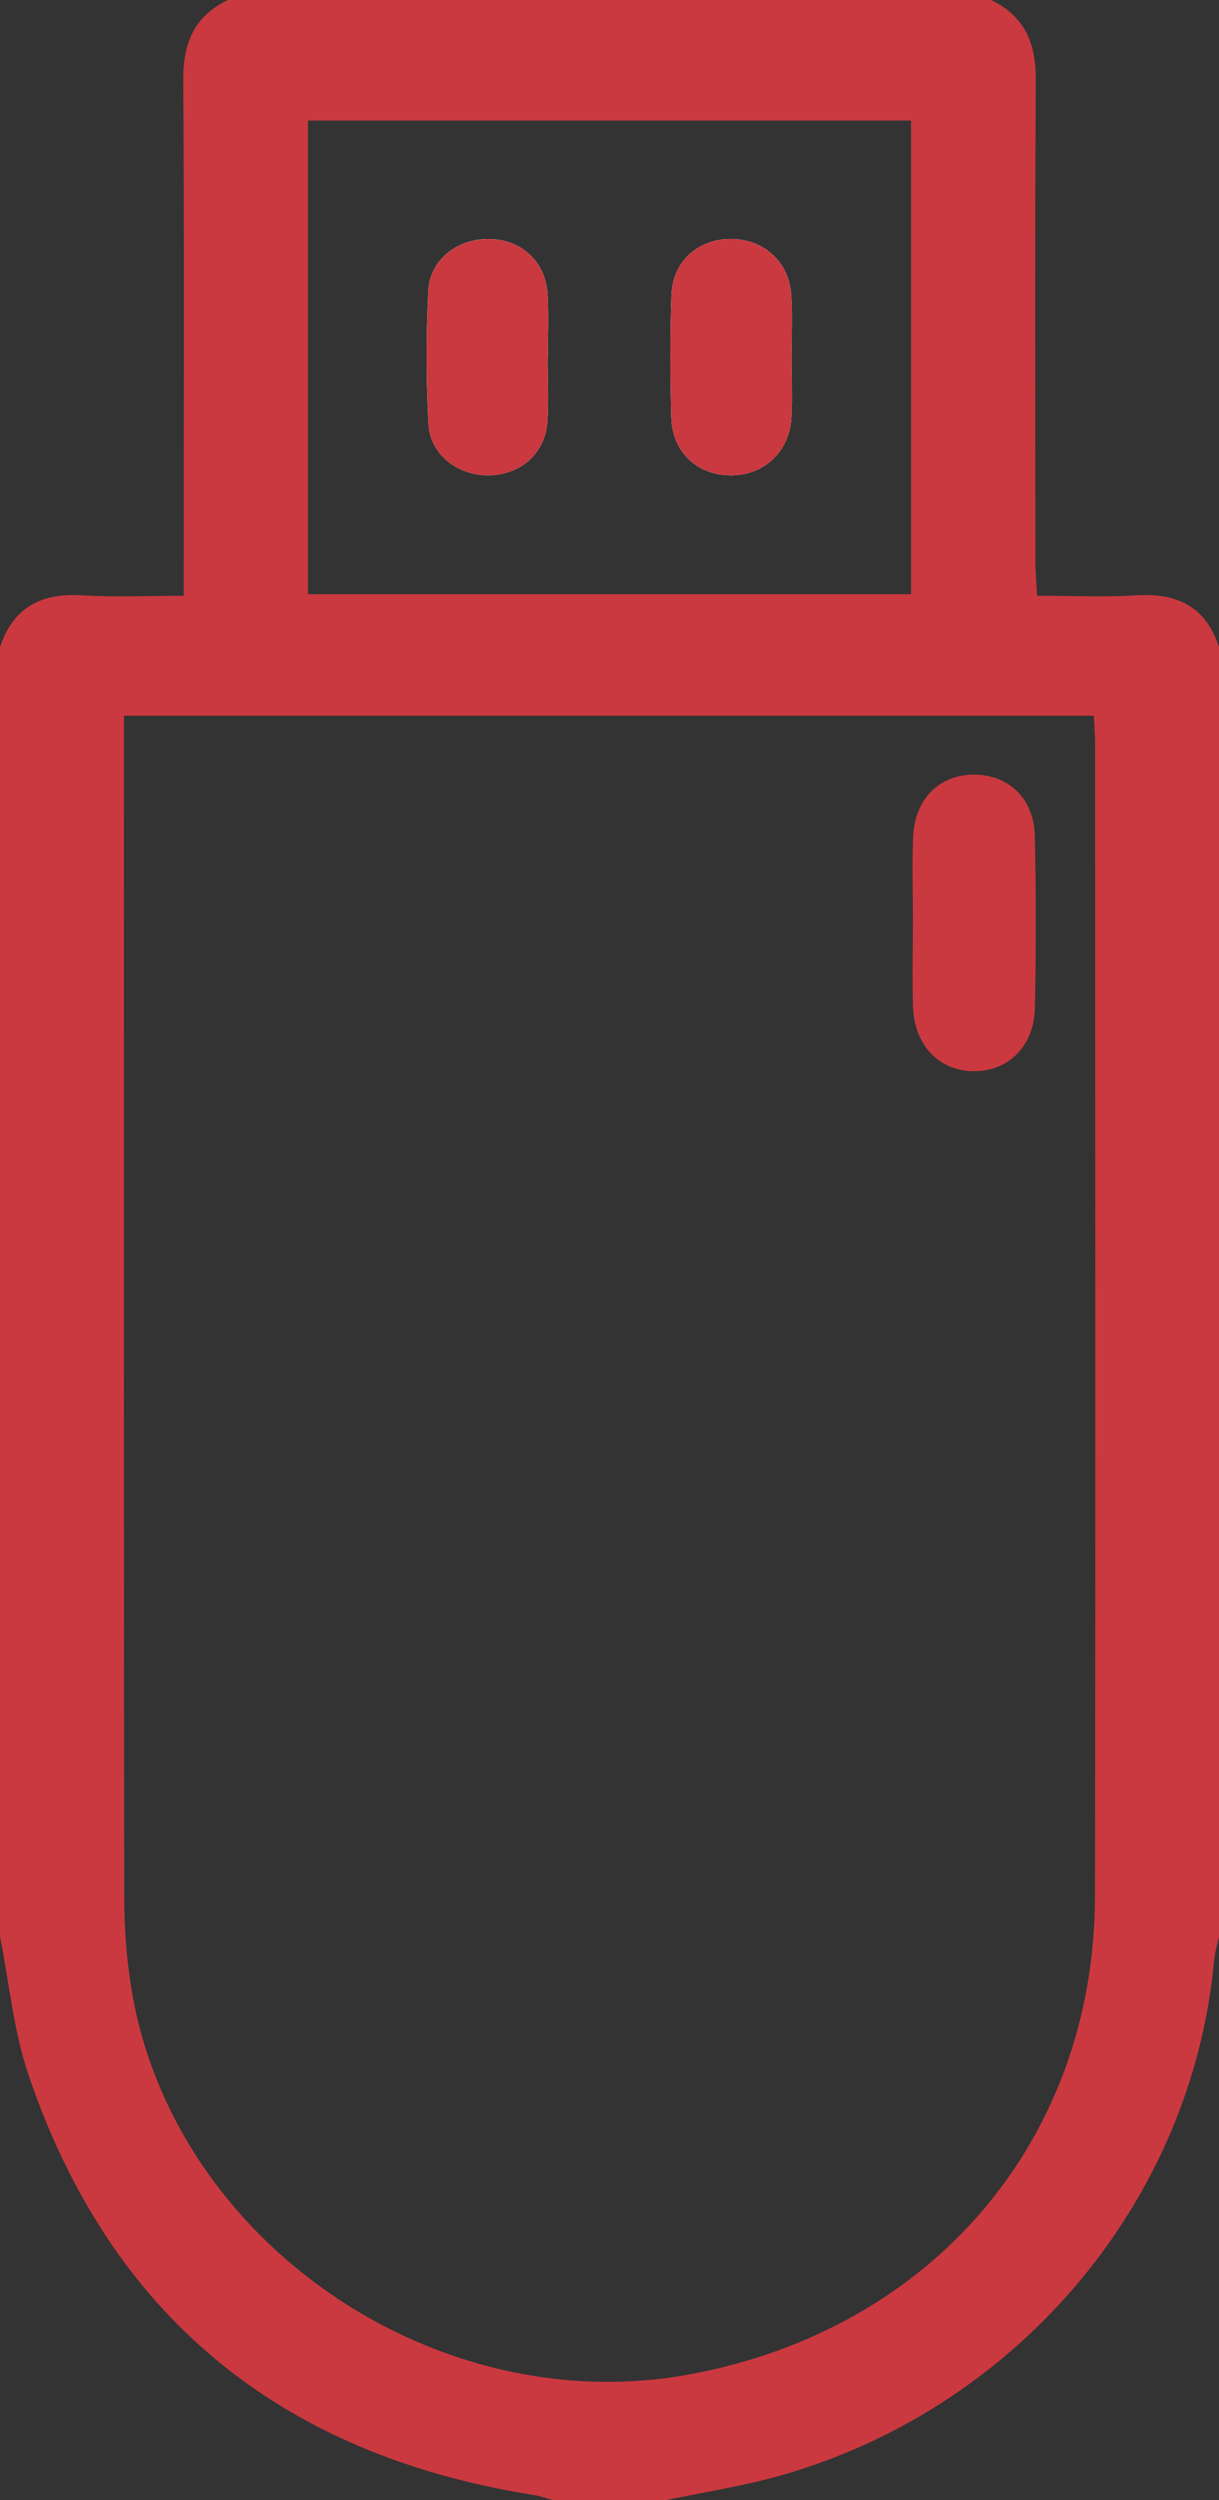 <svg width="20" height="41" viewBox="0 0 20 41" fill="none" xmlns="http://www.w3.org/2000/svg">
<rect x="0" y="0" width="20" height="41" fill="#333333" stroke="none"/>
<path d="M10.935 41C10.311 41 9.689 41 9.065 41C8.962 40.972 8.86 40.934 8.754 40.918C4.573 40.254 1.798 37.954 0.466 34.024C0.221 33.298 0.151 32.514 0 31.757C0 24.71 0 17.663 0 10.616C0.211 9.966 0.67 9.719 1.353 9.763C1.891 9.797 2.433 9.77 3.014 9.77C3.014 9.527 3.014 9.347 3.014 9.166C3.014 6.545 3.023 3.923 3.007 1.302C3.004 0.712 3.183 0.267 3.738 0C7.913 0 12.087 0 16.262 0C16.815 0.268 16.996 0.711 16.994 1.302C16.978 3.939 16.986 6.575 16.988 9.211C16.988 9.387 17.005 9.562 17.015 9.77C17.593 9.77 18.122 9.796 18.647 9.763C19.329 9.72 19.792 9.963 20.001 10.616C20.001 17.663 20.001 24.71 20.001 31.757C19.973 31.889 19.932 32.02 19.92 32.154C19.553 36.133 16.651 39.552 12.704 40.627C12.123 40.784 11.524 40.877 10.935 41ZM2.033 11.738C2.033 11.911 2.033 12.046 2.033 12.182C2.033 18.496 2.03 24.81 2.038 31.124C2.039 31.625 2.077 32.132 2.158 32.626C2.839 36.754 7.135 39.71 11.312 38.94C15.298 38.206 17.957 35.091 17.965 31.102C17.976 24.804 17.968 18.505 17.967 12.206C17.967 12.057 17.954 11.909 17.947 11.738C12.646 11.738 7.373 11.738 2.033 11.738ZM14.947 1.977C11.62 1.977 8.341 1.977 5.053 1.977C5.053 4.579 5.053 7.149 5.053 9.745C8.361 9.745 11.639 9.745 14.947 9.745C14.947 7.149 14.947 4.579 14.947 1.977Z" fill="#CA393F"/>
<path d="M8.985 5.873C8.986 5.873 8.987 5.873 8.988 5.873C8.988 5.523 9.005 5.172 8.984 4.823C8.952 4.3 8.57 3.942 8.057 3.92C7.526 3.898 7.053 4.249 7.027 4.768C6.99 5.497 6.99 6.23 7.03 6.958C7.057 7.458 7.516 7.803 8.024 7.795C8.541 7.787 8.943 7.436 8.98 6.922C9.006 6.574 8.985 6.222 8.985 5.873ZM12.987 5.894C12.987 5.544 13.005 5.193 12.983 4.844C12.95 4.29 12.521 3.91 11.974 3.919C11.44 3.927 11.035 4.294 11.016 4.838C10.993 5.507 10.994 6.177 11.014 6.846C11.031 7.417 11.439 7.794 11.991 7.795C12.536 7.796 12.952 7.409 12.985 6.852C13.003 6.534 12.988 6.214 12.987 5.894Z" fill="white"/>
<path d="M14.978 15.097C14.978 14.64 14.963 14.183 14.981 13.728C15.007 13.099 15.415 12.699 15.993 12.704C16.553 12.71 16.963 13.098 16.978 13.707C17 14.649 16.999 15.593 16.979 16.536C16.965 17.163 16.535 17.576 15.968 17.568C15.403 17.56 15.002 17.142 14.98 16.511C14.965 16.04 14.978 15.568 14.978 15.097Z" fill="#CA393F"/>
<path d="M8.985 5.873C8.985 6.222 9.006 6.574 8.98 6.922C8.943 7.436 8.541 7.787 8.024 7.796C7.515 7.803 7.057 7.459 7.03 6.959C6.991 6.231 6.991 5.497 7.027 4.769C7.053 4.25 7.526 3.899 8.057 3.921C8.57 3.942 8.952 4.3 8.984 4.824C9.006 5.173 8.988 5.524 8.988 5.874C8.987 5.873 8.986 5.873 8.985 5.873Z" fill="#CA393F"/>
<path d="M12.988 5.894C12.988 6.213 13.003 6.534 12.985 6.852C12.953 7.41 12.536 7.796 11.991 7.795C11.439 7.794 11.03 7.416 11.014 6.846C10.994 6.177 10.993 5.506 11.016 4.838C11.034 4.294 11.44 3.927 11.974 3.919C12.521 3.91 12.95 4.29 12.983 4.844C13.005 5.193 12.987 5.544 12.988 5.894Z" fill="#CA393F"/>
</svg>
